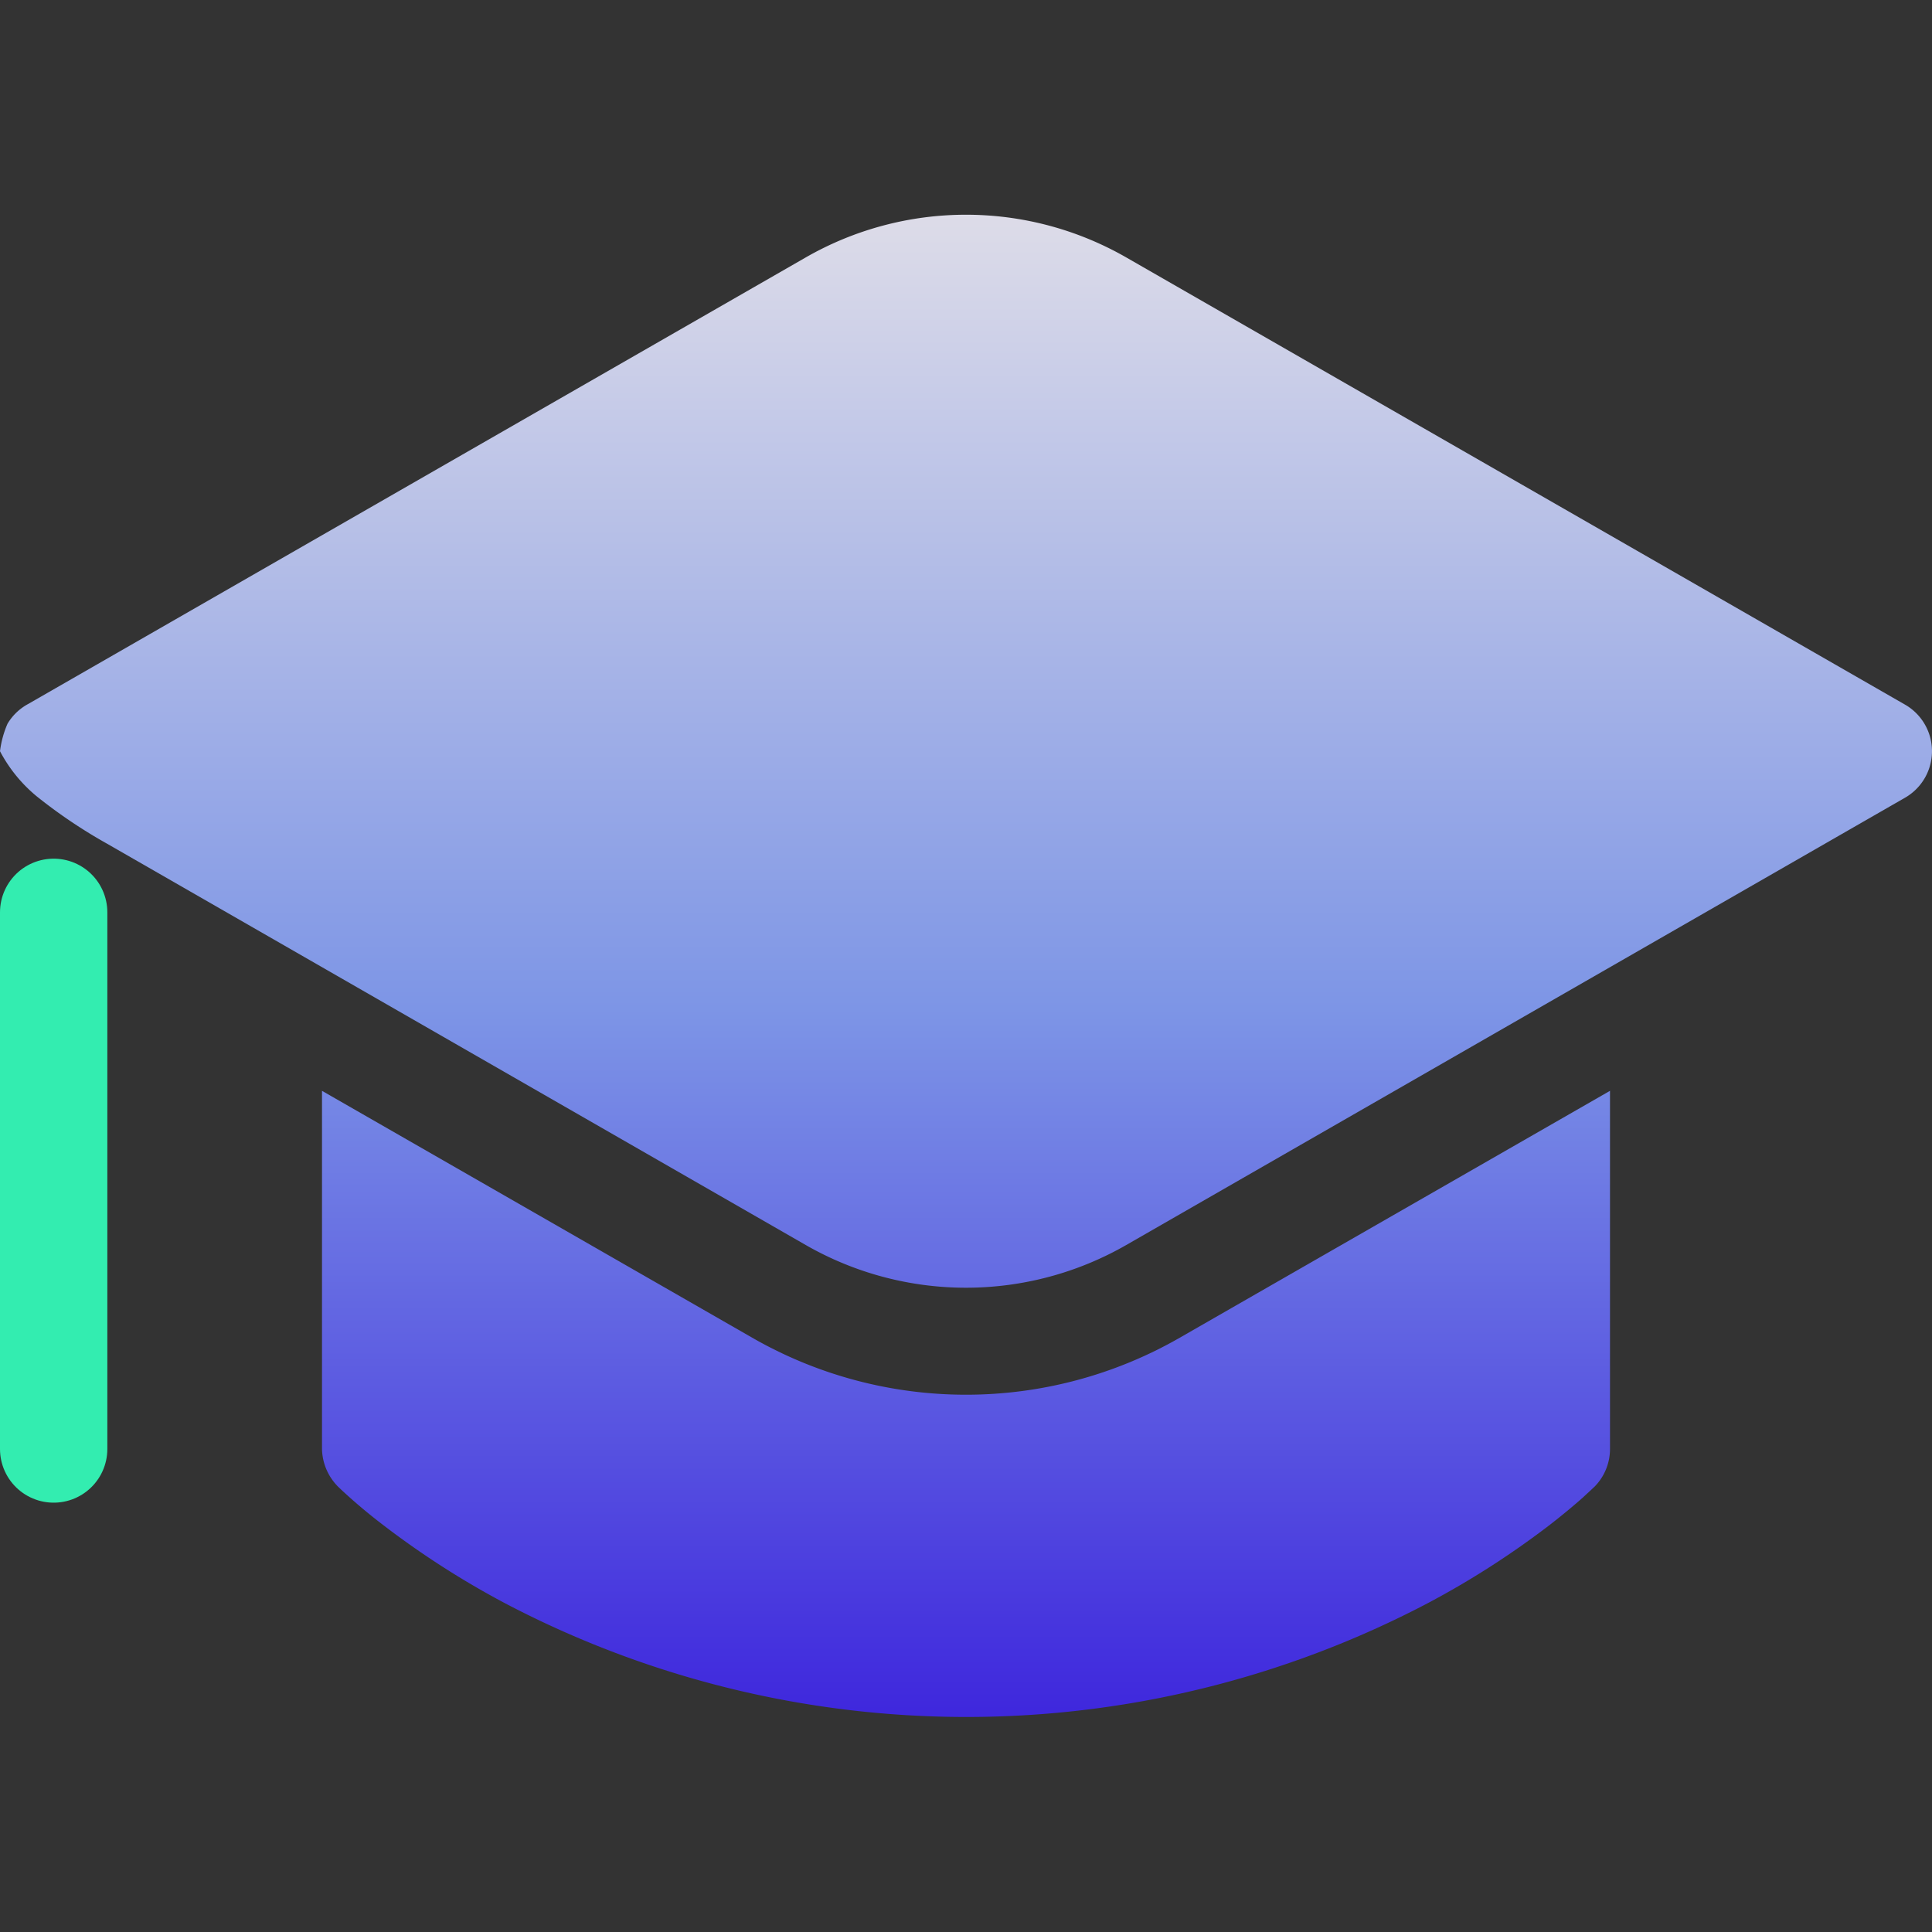 <svg xmlns="http://www.w3.org/2000/svg" xmlns:xlink="http://www.w3.org/1999/xlink" width="18" height="18" viewBox="0 0 18 18">
  <rect x="0" y="0" width="18" height="18" fill="#333333" stroke="none"/>
  <defs>
    <linearGradient id="linear-gradient" x1="0.5" y1="-0.193" x2="0.5" y2="1" gradientUnits="objectBoundingBox">
      <stop offset="0" stop-color="#fff5e9"/>
      <stop offset="0.605" stop-color="#7d95e6"/>
      <stop offset="1" stop-color="#3f28dd"/>
    </linearGradient>
  </defs>
  <g id="Group_18803" data-name="Group 18803" transform="translate(-223 -339)">
    <rect id="Rectangle_6272" data-name="Rectangle 6272" width="18" height="18" transform="translate(223 339)" fill="none"/>
    <g id="Group_18803-2" data-name="Group 18803" transform="translate(-35 13)">
      <path id="Path_18478" data-name="Path 18478" d="M3,11.5V8.164l4.008,2.3a4,4,0,0,0,3.984,0L15,8.164V11.5a.5.5,0,0,1-.146.354h0l0,0-.007.006-.023.022-.08.074c-.07.062-.17.147-.3.248a8.1,8.1,0,0,1-1.141.733,9.247,9.247,0,0,1-8.6,0,8.109,8.109,0,0,1-1.14-.733q-.2-.153-.382-.322l-.023-.022A.513.513,0,0,1,3,11.5ZM17.749,5.433,10.494,9.6a3,3,0,0,1-2.988,0L1,5.863a4.793,4.793,0,0,1-.657-.442A1.374,1.374,0,0,1,0,5a.928.928,0,0,1,.07-.256A.5.5,0,0,1,.262,4.56L7.506.4a3,3,0,0,1,2.988,0l7.255,4.166a.5.5,0,0,1,0,.867Z" transform="translate(258 327.999)" fill="url(#linear-gradient)"/>
      <line id="Line_104" data-name="Line 104" y2="5" transform="translate(258.5 334.5)" fill="none" stroke="#33edb0" stroke-linecap="round" stroke-width="1"/>
    </g>
  </g>
</svg>
